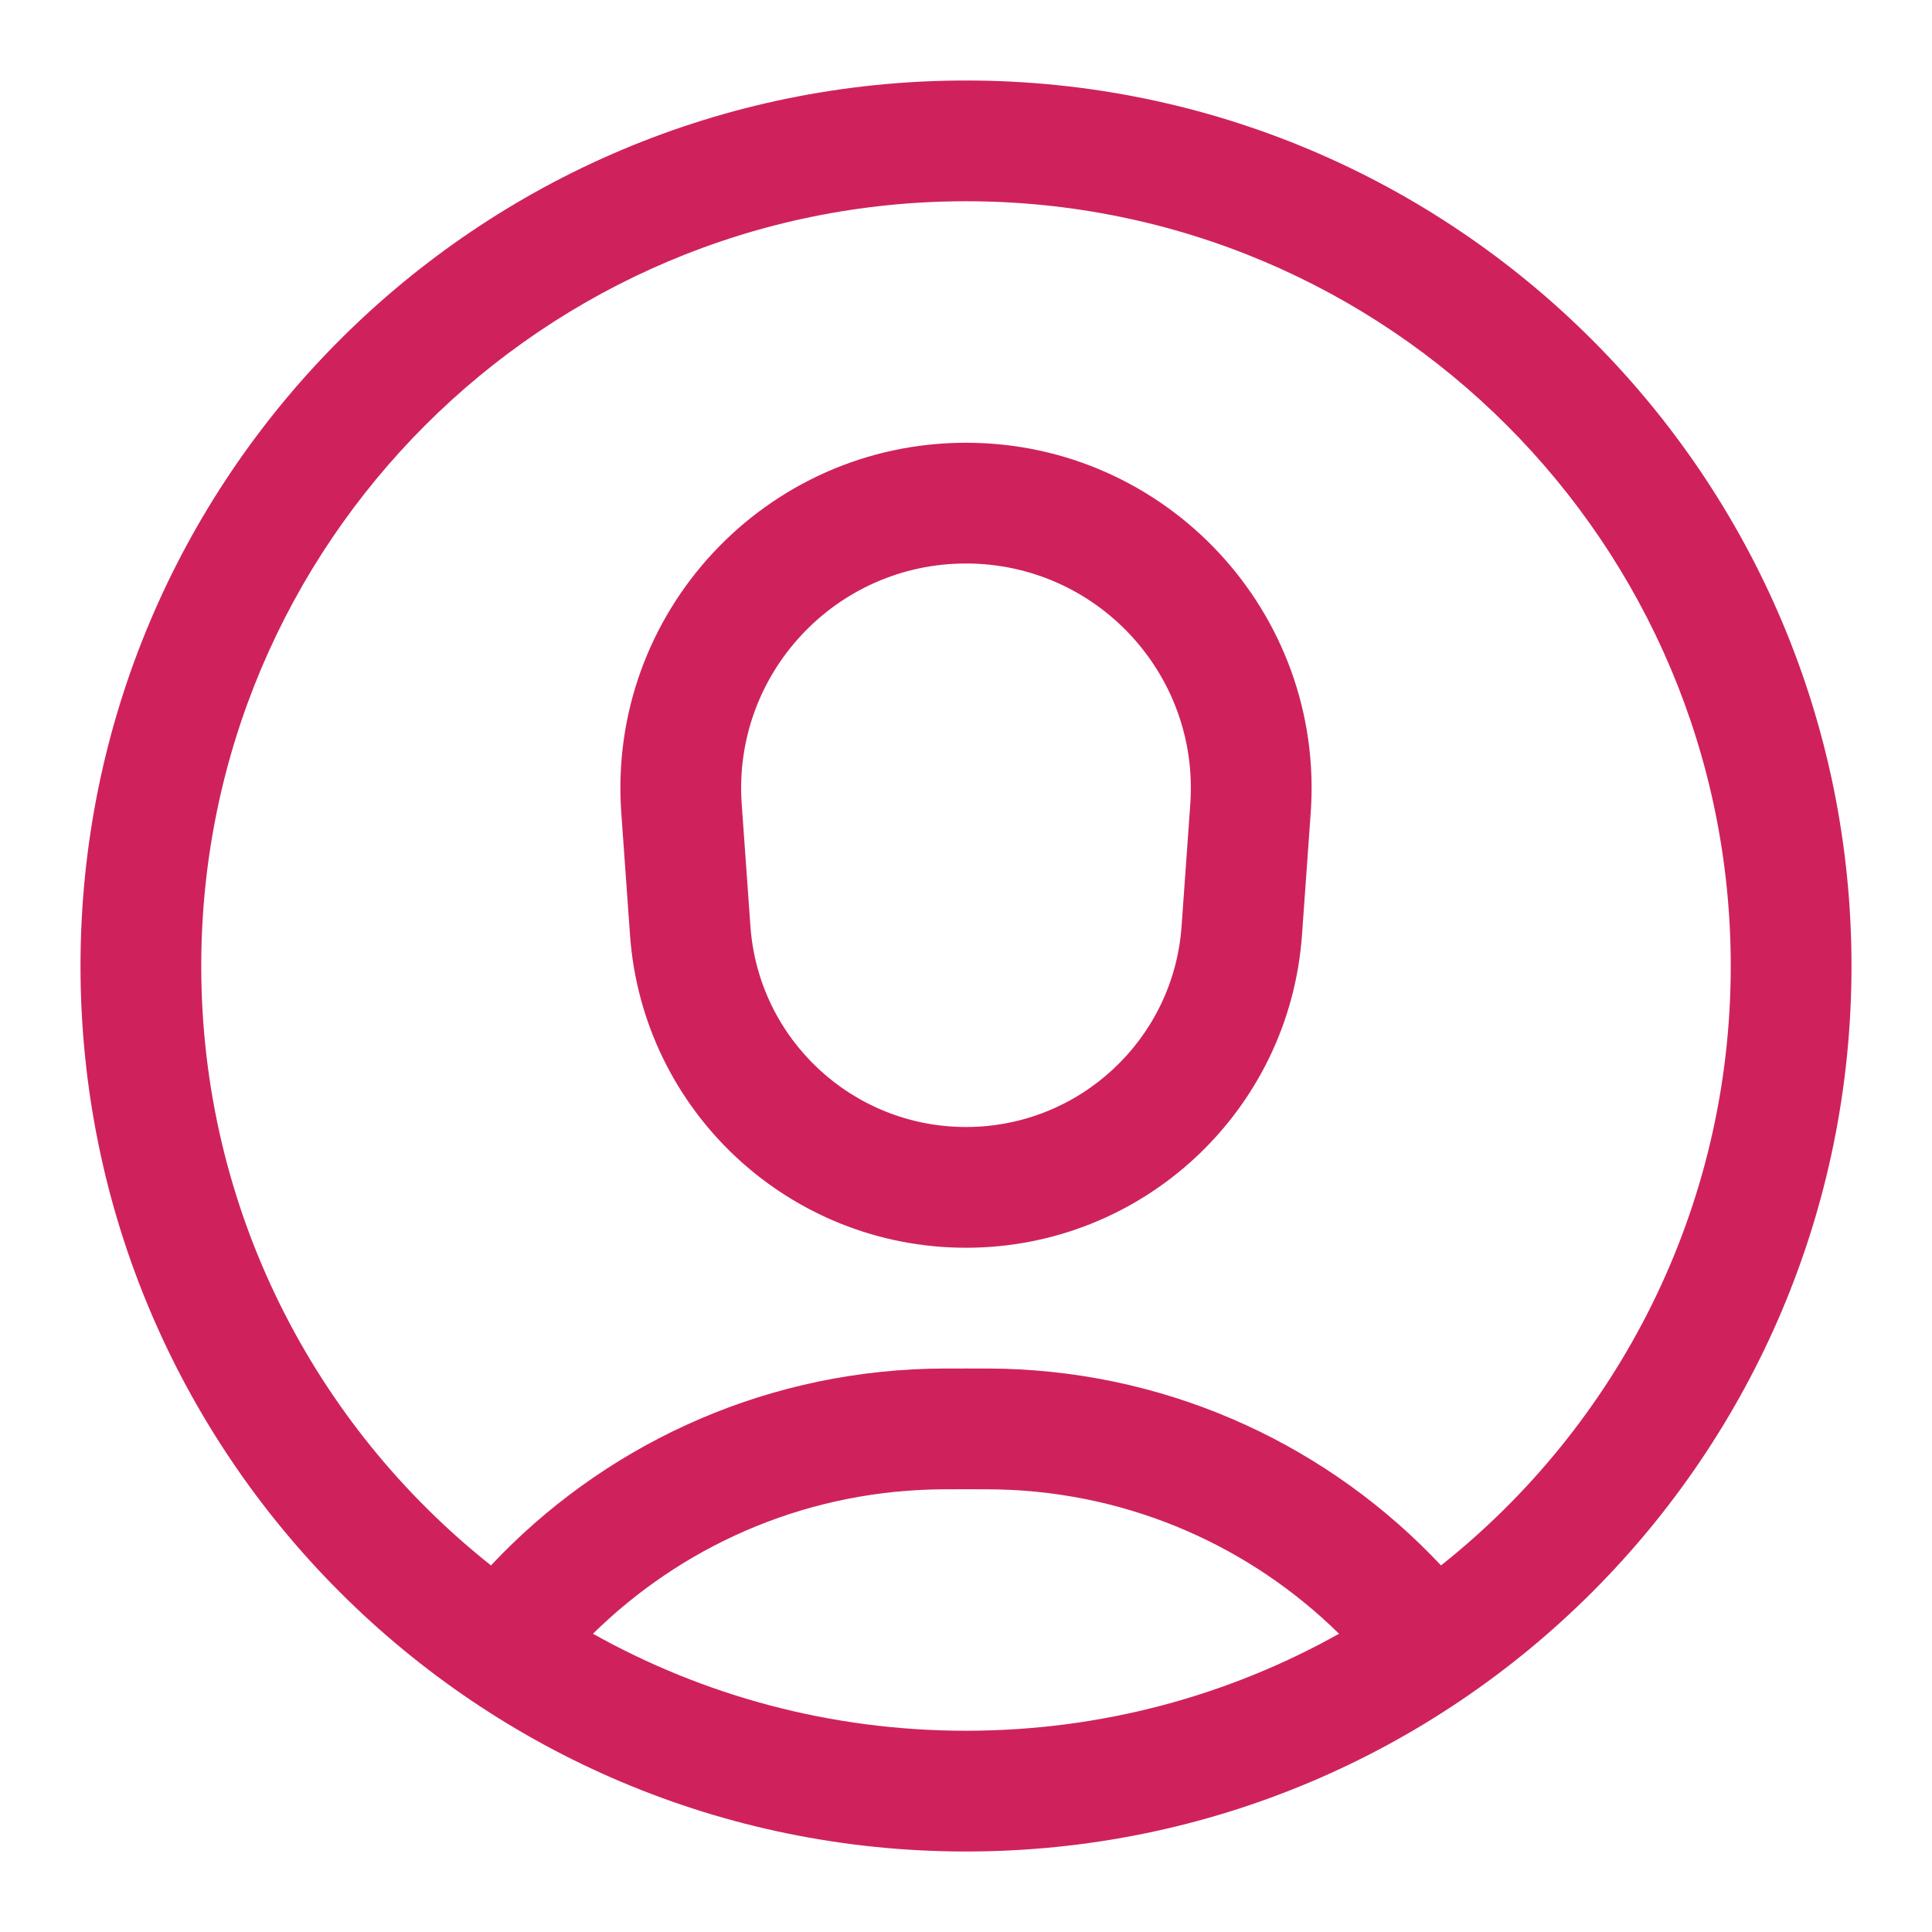 <svg width="24" height="24" viewBox="0 0 24 24" fill="none" xmlns="http://www.w3.org/2000/svg">
<path fill-rule="evenodd" clip-rule="evenodd" d="M17.901 19.446C20.093 17.706 21.5 15.017 21.5 12C21.5 6.753 17.247 2.5 12 2.5C6.753 2.5 2.5 6.753 2.5 12C2.5 15.017 3.906 17.706 6.099 19.446C7.466 17.991 9.39 17.063 11.533 17.003C11.641 17 11.767 17 11.985 17H12H12.015C12.233 17 12.358 17 12.467 17.003C14.61 17.063 16.534 17.991 17.901 19.446ZM16.634 20.295C15.544 19.223 14.064 18.548 12.425 18.503C12.34 18.5 12.237 18.5 12 18.5C11.763 18.5 11.66 18.5 11.575 18.503C9.936 18.548 8.456 19.223 7.366 20.295C8.737 21.063 10.317 21.5 12 21.5C13.683 21.5 15.263 21.063 16.634 20.295ZM12 23C18.075 23 23 18.075 23 12C23 5.925 18.075 1 12 1C5.925 1 1 5.925 1 12C1 18.075 5.925 23 12 23ZM16.282 10.099L16.174 11.613C16.018 13.803 14.196 15.5 12 15.5C9.804 15.5 7.982 13.803 7.826 11.613L7.718 10.099C7.54 7.614 9.508 5.5 12 5.5C14.492 5.5 16.46 7.614 16.282 10.099ZM14.786 9.992L14.678 11.506C14.578 12.911 13.409 14 12 14C10.591 14 9.422 12.911 9.322 11.506L9.214 9.992C9.098 8.375 10.379 7 12 7C13.621 7 14.902 8.375 14.786 9.992Z" fill="#CF225D"/>
</svg>
